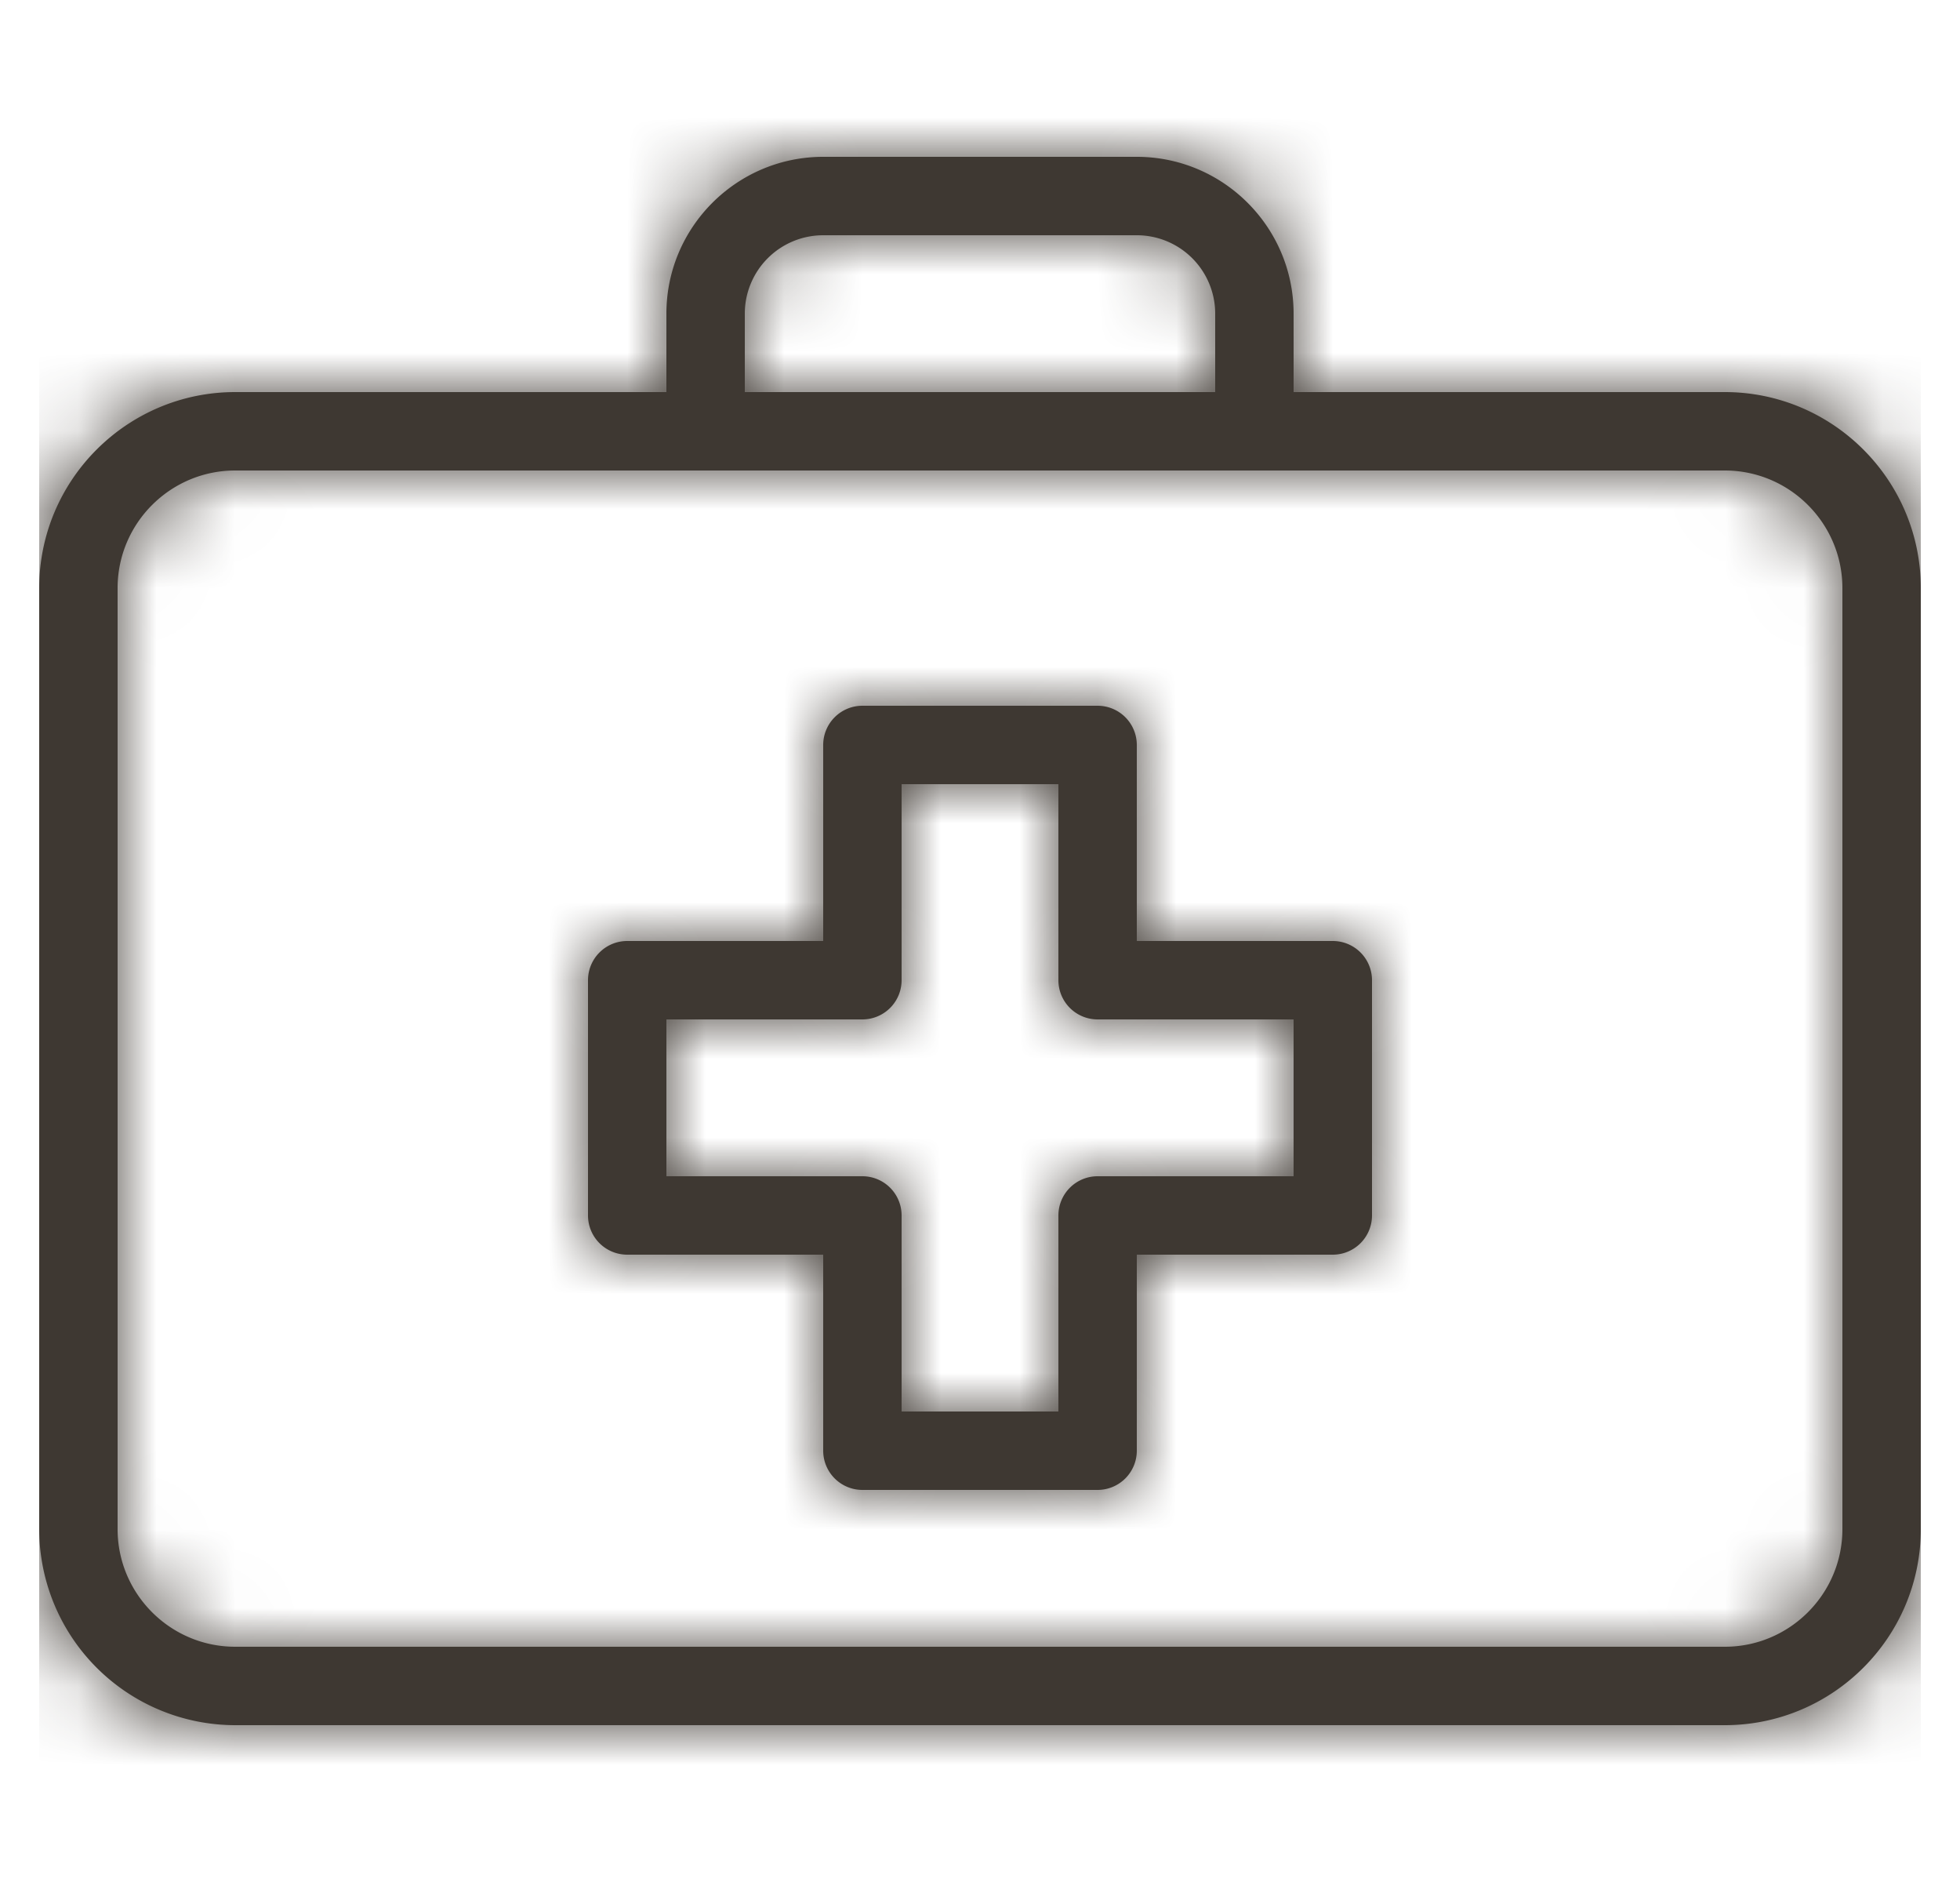 <svg xmlns="http://www.w3.org/2000/svg" xmlns:xlink="http://www.w3.org/1999/xlink" width="25px" height="24px" viewBox="0 0 24 24">
    <defs>
        <path id="syk_a" d="M21.5 5C22.879 5 24 6.121 24 7.5v12c0 1.379-1.121 2.5-2.5 2.5h-19A2.502 2.502 0 0 1 0 19.5v-12C0 6.121 1.121 5 2.5 5H8V4c0-1.103.897-2 2-2h4c1.103 0 2 .897 2 2v1h5.5zM23 19.5v-12c0-.827-.673-1.5-1.5-1.5h-19C1.673 6 1 6.673 1 7.5v12c0 .827.673 1.5 1.5 1.5h19c.827 0 1.5-.673 1.5-1.5zM9 4v1h6V4a1 1 0 0 0-1-1h-4a1 1 0 0 0-1 1zm7.5 8a.5.5 0 0 1 .5.5v3a.5.5 0 0 1-.5.5H14v2.5a.5.5 0 0 1-.5.5h-3a.5.5 0 0 1-.5-.5V16H7.5a.5.5 0 0 1-.5-.5v-3a.5.5 0 0 1 .5-.5H10V9.5a.5.5 0 0 1 .5-.5h3a.5.5 0 0 1 .5.5V12h2.5zm-.5 3v-2h-2.5a.5.5 0 0 1-.5-.5V10h-2v2.5a.5.5 0 0 1-.5.5H8v2h2.5a.5.5 0 0 1 .5.5V18h2v-2.5a.5.5 0 0 1 .5-.5H16z"/>
    </defs>
    <g fill="none" fill-rule="evenodd">
        <mask id="syk_b" fill="#fff">
            <use xlink:href="#syk_a"/>
        </mask>
        <use fill="#3E3832" xlink:href="#syk_a"/>
        <g fill="#3E3832" mask="url(#syk_b)">
            <path d="M0 24h24V0H0z"/>
        </g>
    </g>
</svg>
